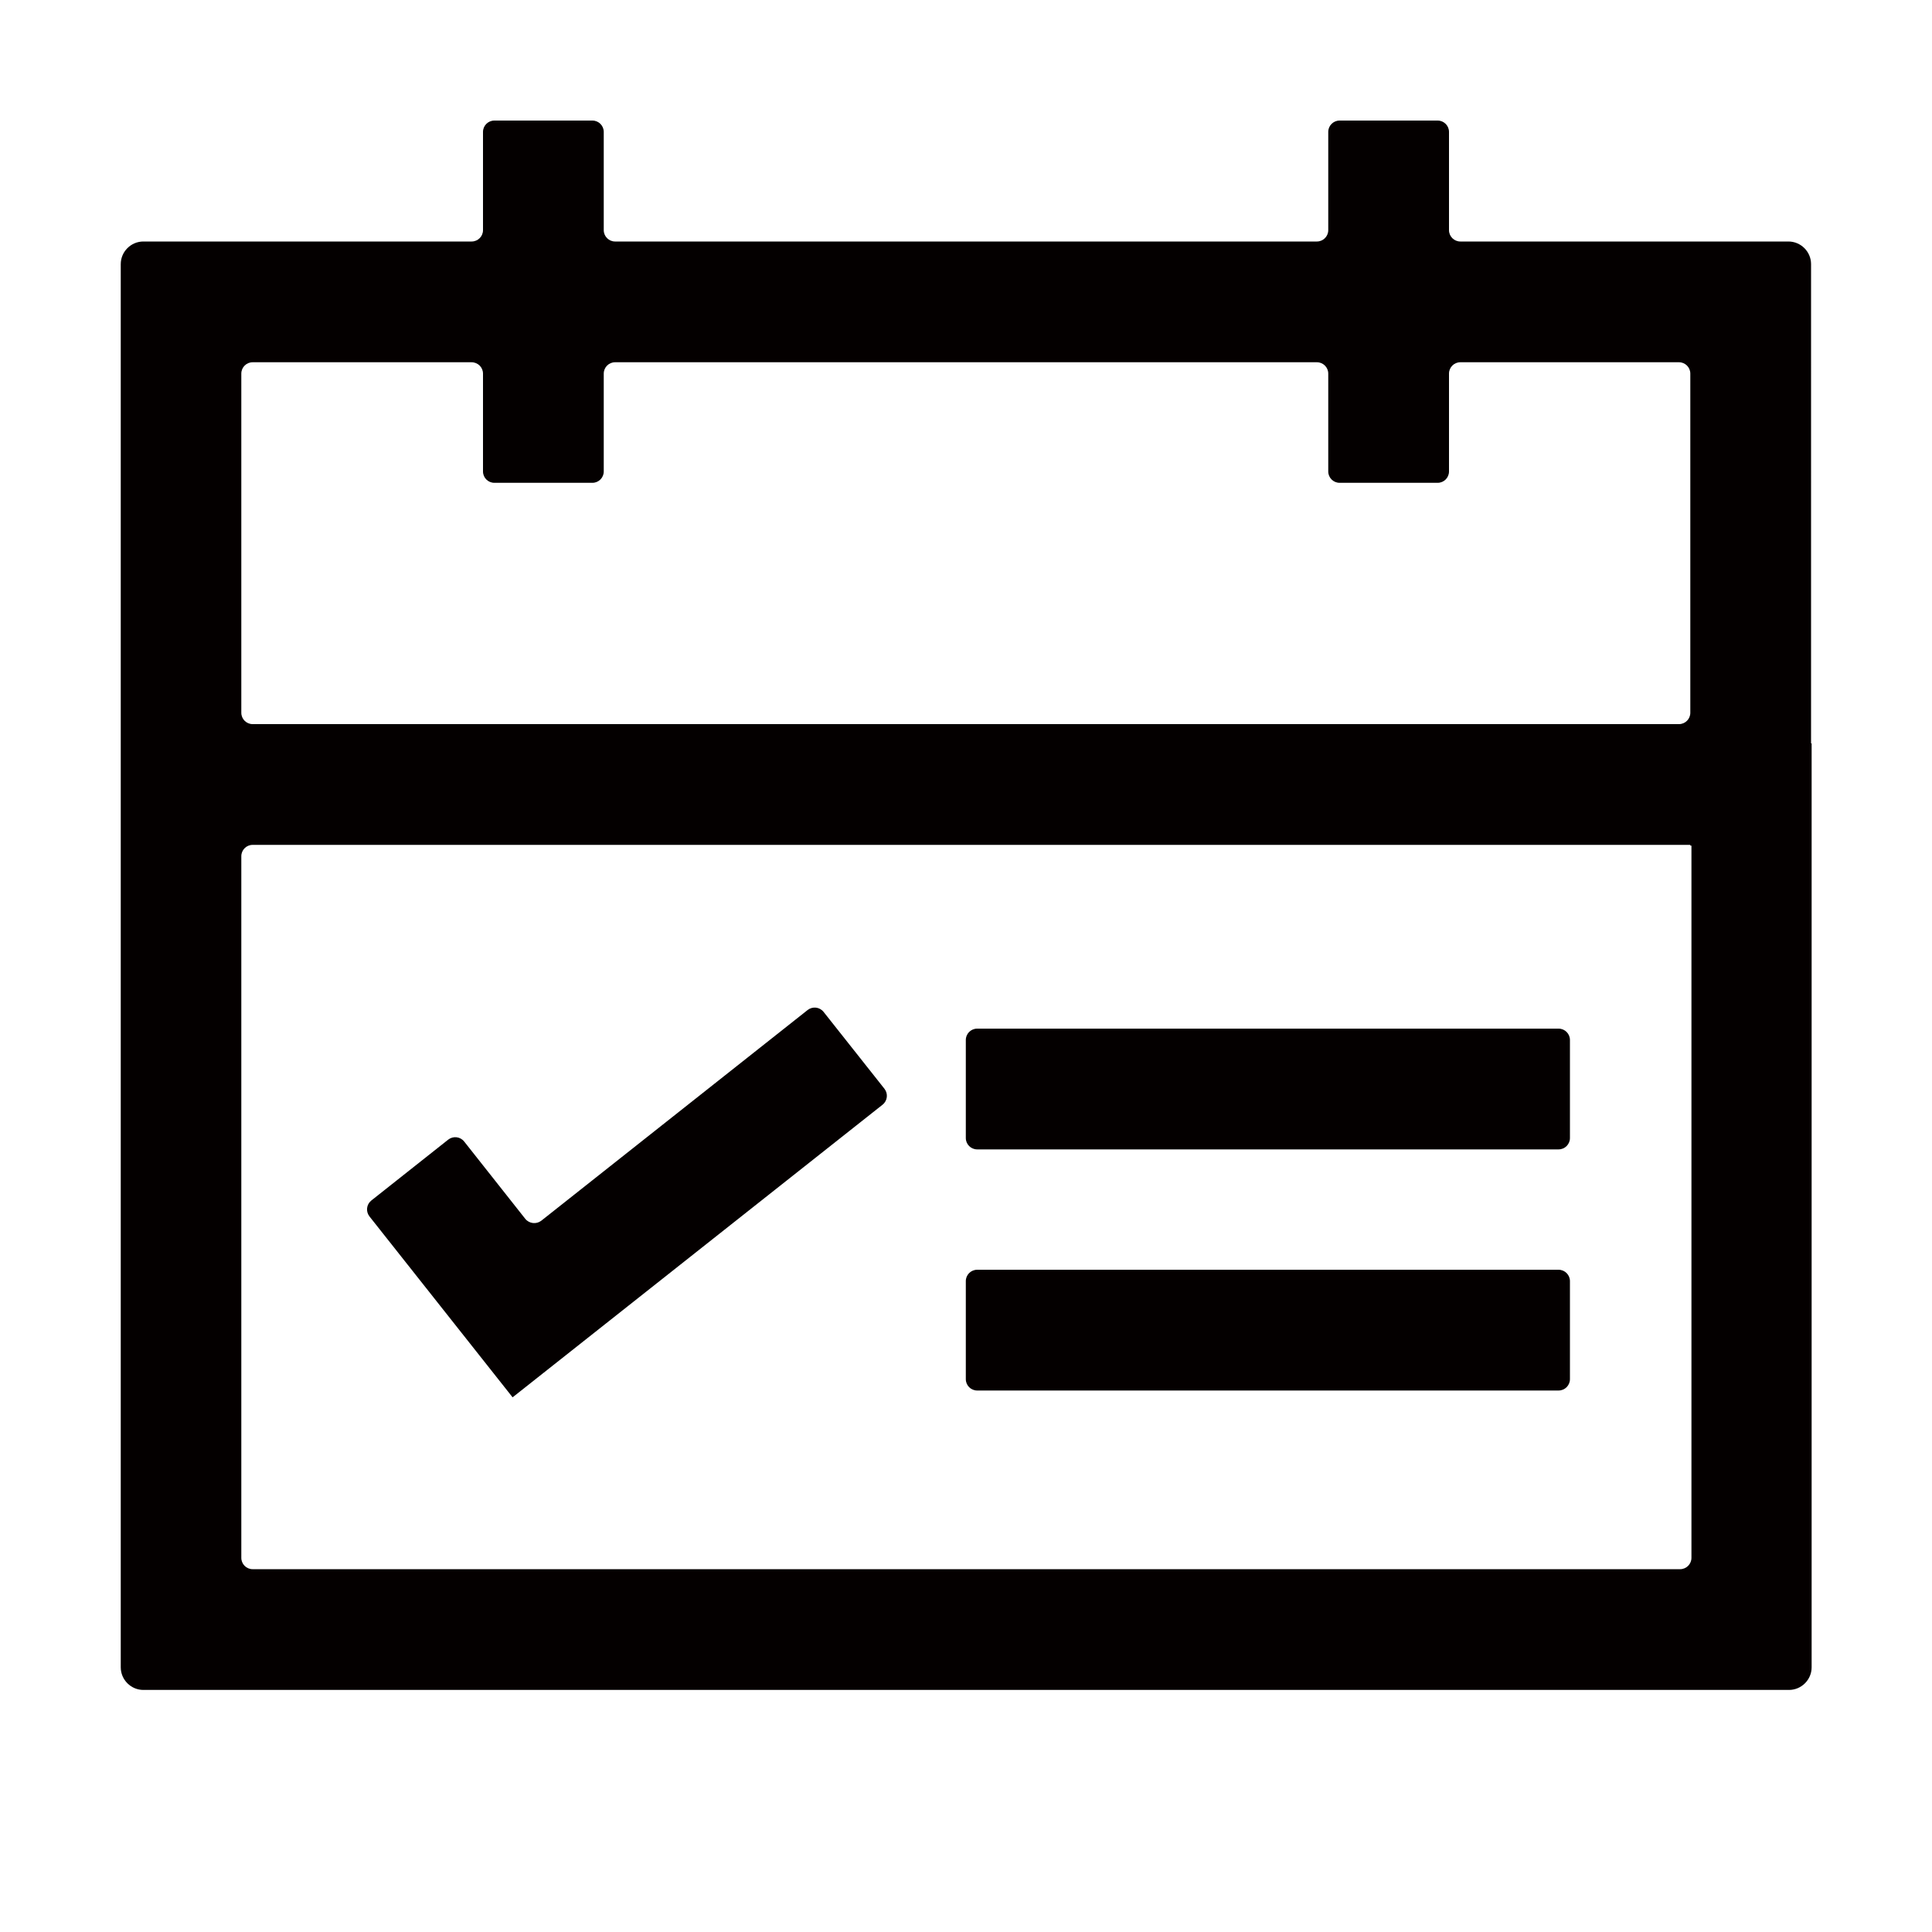 <?xml version="1.0" standalone="no"?><!DOCTYPE svg PUBLIC "-//W3C//DTD SVG 1.1//EN" "http://www.w3.org/Graphics/SVG/1.1/DTD/svg11.dtd"><svg t="1743214665051" class="icon" viewBox="0 0 1024 1024" version="1.1" xmlns="http://www.w3.org/2000/svg" p-id="12342" xmlns:xlink="http://www.w3.org/1999/xlink" width="200" height="200"><path d="M517.9 609.2h308.2c3.3 0 6-2.7 6-6v-52c0-3.3-2.7-6-6-6H517.9c-3.3 0-6 2.7-6 6v52c0 3.3 2.7 6 6 6zM517.9 737h308.2c3.3 0 6-2.7 6-6v-52c0-3.3-2.7-6-6-6H517.9c-3.3 0-6 2.7-6 6v52c0 3.3 2.7 6 6 6z" fill="#040000" p-id="12343"></path><path d="M960.2 831.7V394h-0.3V140c0-6.6-5.4-12-12-12H774c-3.3 0-6-2.7-6-6V69.9c0-3.3-2.7-6-6-6h-52c-3.3 0-6 2.7-6 6V122c0 3.3-2.7 6-6 6H326c-3.3 0-6-2.7-6-6V69.9c0-3.3-2.7-6-6-6h-52c-3.3 0-6 2.7-6 6V122c0 3.3-2.7 6-6 6H76c-6.6 0-12 5.4-12 12v743.7c0 6.6 5.4 12 12 12h872.2c6.6 0 12-5.4 12-12v-52z m-63.7-383.5v377.5c0 3.3-2.7 6-6 6H133.9c-3.3 0-6-2.7-6-6V453.8c0-3.3 2.7-6 6-6h762v0.4h0.6zM256 198v51.9c0 3.3 2.7 6 6 6h52c3.3 0 6-2.7 6-6V198c0-3.3 2.7-6 6-6h372c3.3 0 6 2.7 6 6v51.9c0 3.3 2.7 6 6 6h52c3.3 0 6-2.7 6-6V198c0-3.3 2.7-6 6-6h115.9c3.3 0 6 2.7 6 6v179.8c0 3.3-2.7 6-6 6h-756c-3.3 0-6-2.7-6-6V198c0-3.3 2.7-6 6-6h116c3.4 0 6.1 2.7 6.1 6z" fill="#040000" p-id="12344"></path><path d="M278.4 646L246 605c-2.1-2.6-5.8-3-8.4-1l-40.8 32.3c-2.6 2.1-3 5.8-1 8.4l75.8 95.8 0.1 0.1 196.1-155.1c2.6-2.1 3-5.8 1-8.4l-32.3-40.8c-2.1-2.6-5.8-3-8.4-1L286.9 647c-2.6 2-6.4 1.6-8.5-1z" fill="#040000" p-id="12345"></path></svg>